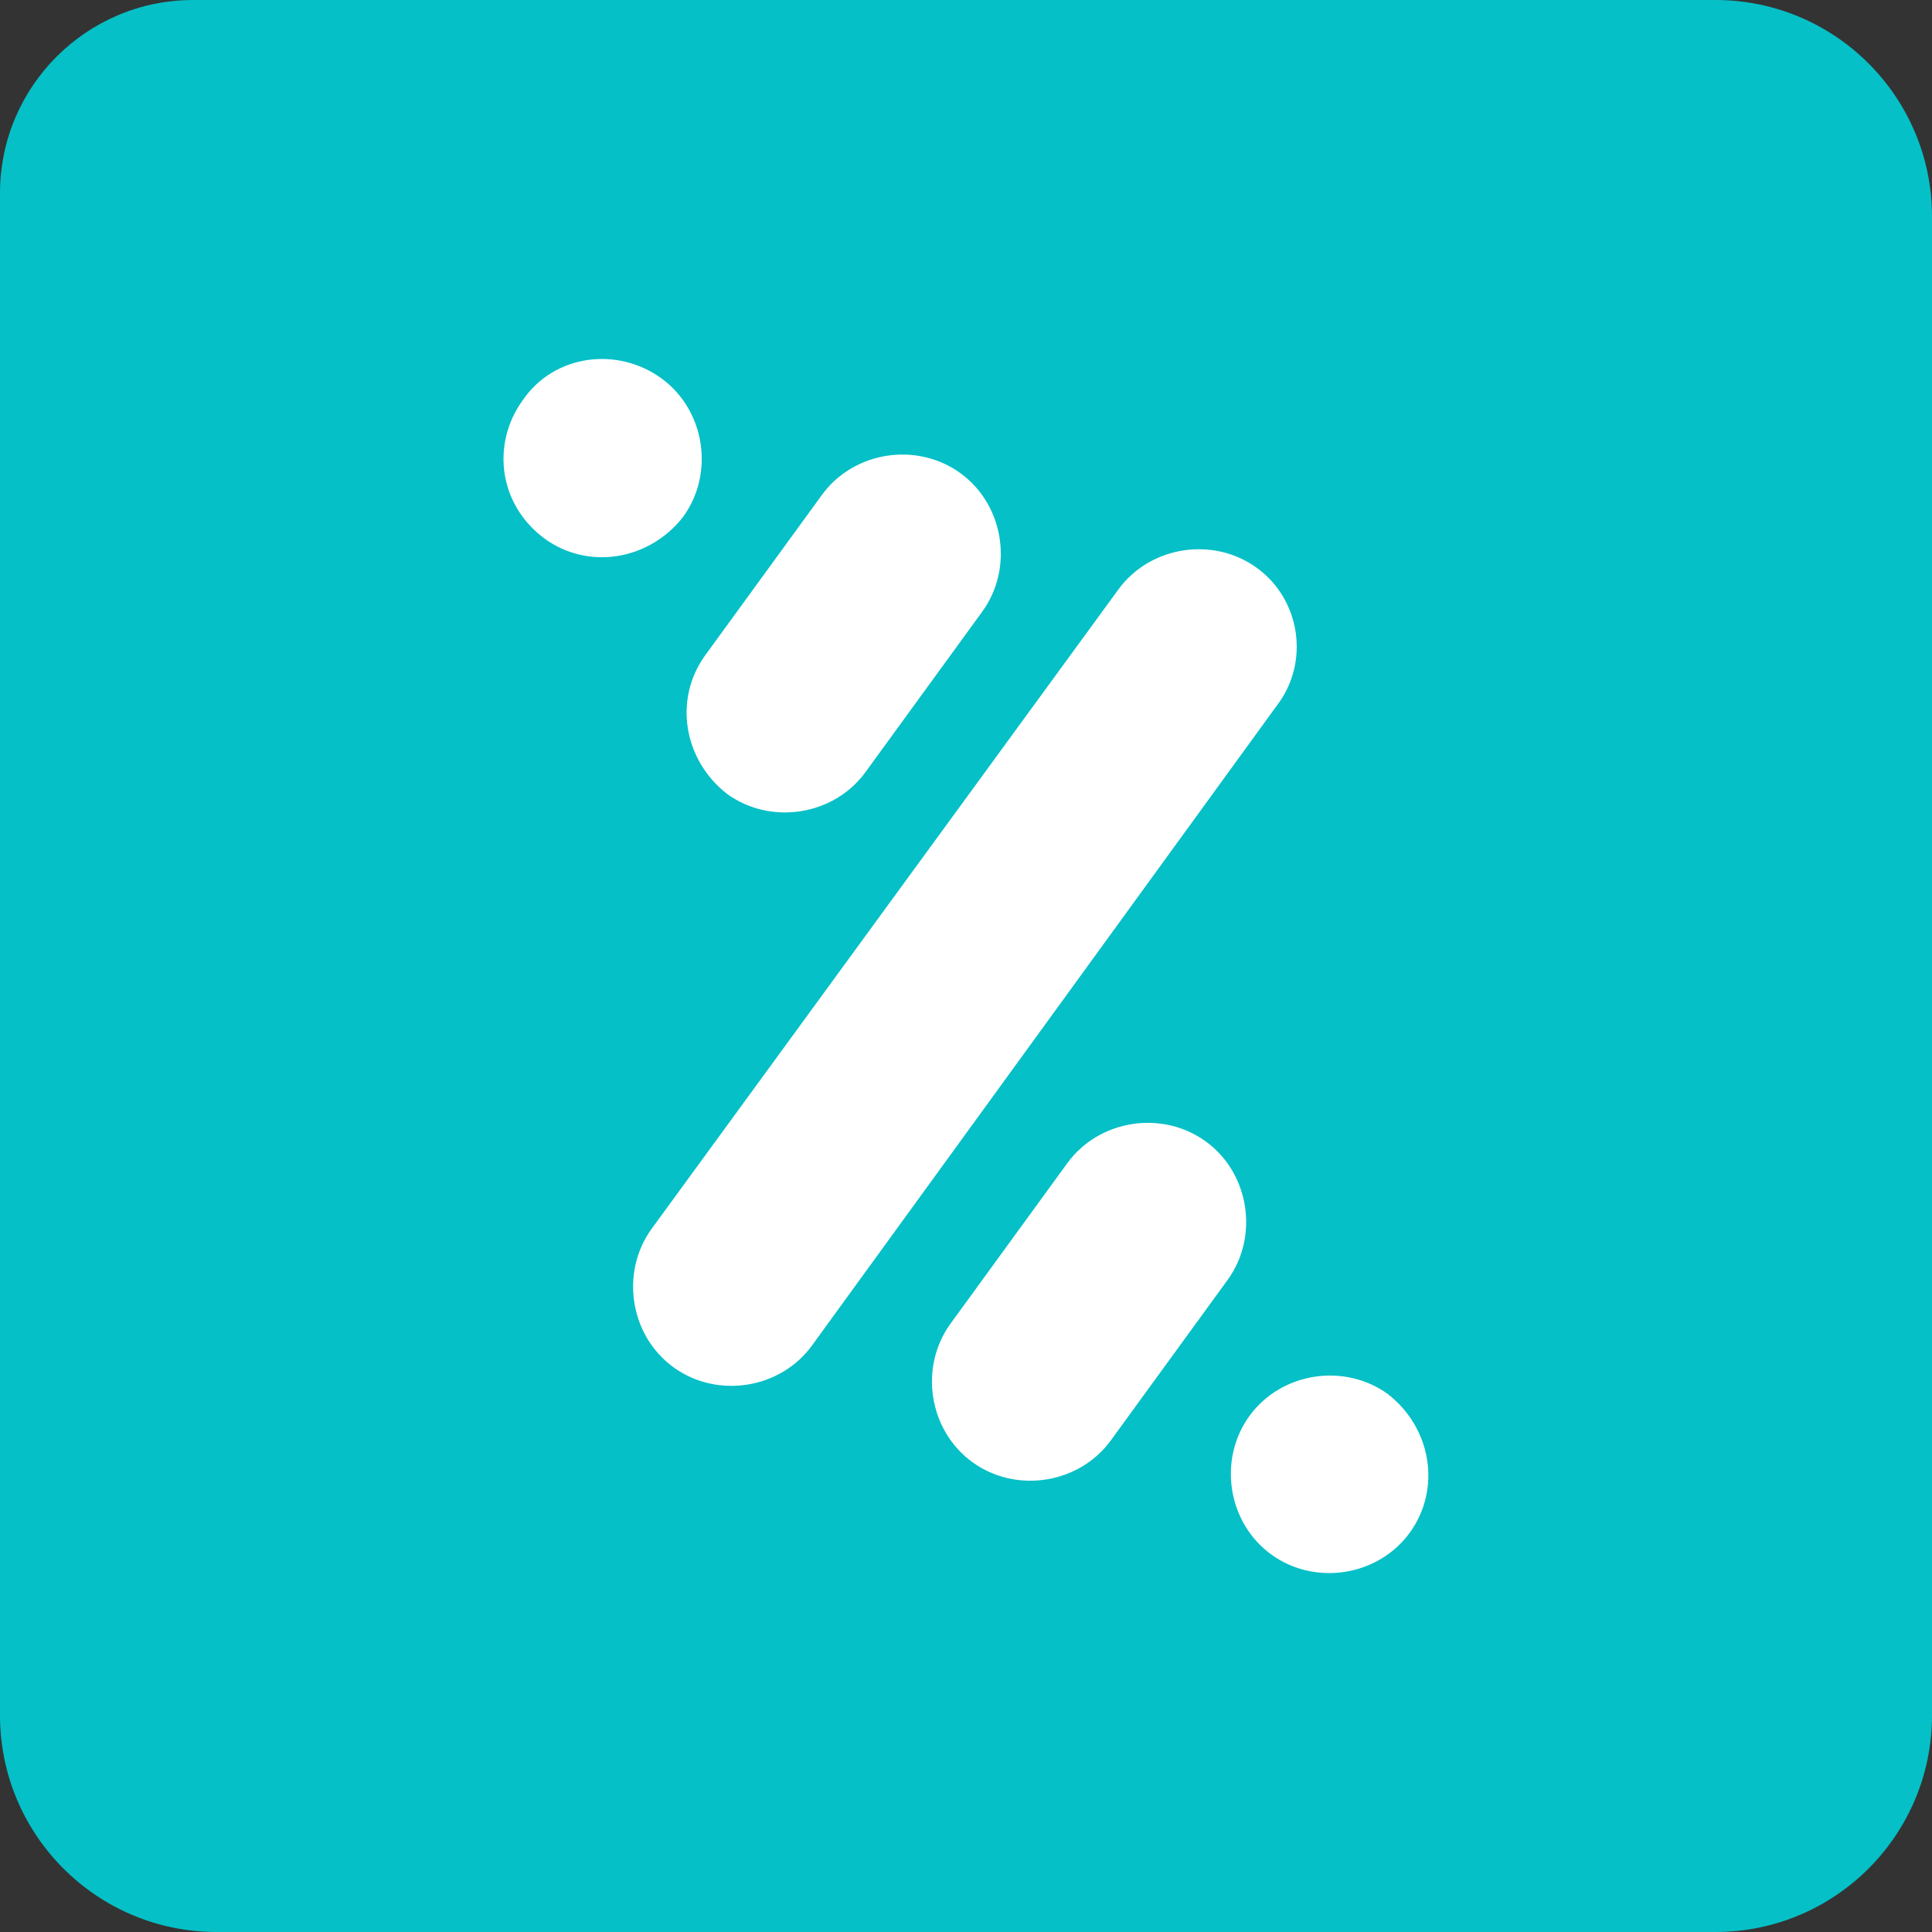 <?xml version="1.0" encoding="UTF-8"?>
<svg id="Laag_1" data-name="Laag 1" xmlns="http://www.w3.org/2000/svg" viewBox="0 0 100 100">
  <rect x="0" y="0" width="100" height="100" fill="#333333" stroke="none"/>
  <defs>
    <style>
      .cls-1 {
        fill: #fff;
        fill-rule: evenodd;
      }

      .cls-2 {
        fill: #05c0c7;
      }
    </style>
  </defs>
  <path class="cls-2" d="M10,0h78.79c6.19,0,11.21,5.02,11.21,11.21v77.58c0,6.19-5.02,11.21-11.21,11.21H11.21c-6.19,0-11.21-5.02-11.21-11.21V10C0,4.48,4.48,0,10,0Z"/>
  <path class="cls-1" d="M37.63,41.09c2.26,1.64,5.53,1.13,7.17-1.13l6.04-8.3c1.64-2.26,1.13-5.53-1.13-7.17-2.26-1.64-5.53-1.13-7.17,1.13l-6.04,8.3c-1.64,2.26-1.13,5.41,1.13,7.17ZM65.05,29.39c-2.26-1.64-5.53-1.13-7.17,1.13l-24.15,33.08c-1.64,2.26-1.13,5.53,1.13,7.17s5.53,1.13,7.17-1.13l24.03-33.08c1.76-2.26,1.26-5.53-1.01-7.17ZM35.36,26.75c1.64-2.26,1.13-5.53-1.13-7.17-2.26-1.64-5.53-1.26-7.17,1.13-1.64,2.26-1.26,5.41,1.13,7.17,2.26,1.64,5.41,1.13,7.17-1.13ZM71.84,72.16c-2.26-1.64-5.53-1.13-7.17,1.13-1.64,2.26-1.13,5.53,1.13,7.17,2.26,1.64,5.53,1.13,7.17-1.13,1.64-2.26,1.13-5.41-1.13-7.17ZM62.41,59.08c-2.26-1.64-5.53-1.13-7.17,1.13l-6.04,8.3c-1.64,2.26-1.13,5.53,1.13,7.17s5.53,1.13,7.17-1.13l6.04-8.3c1.64-2.26,1.13-5.53-1.13-7.17Z"/>
</svg>